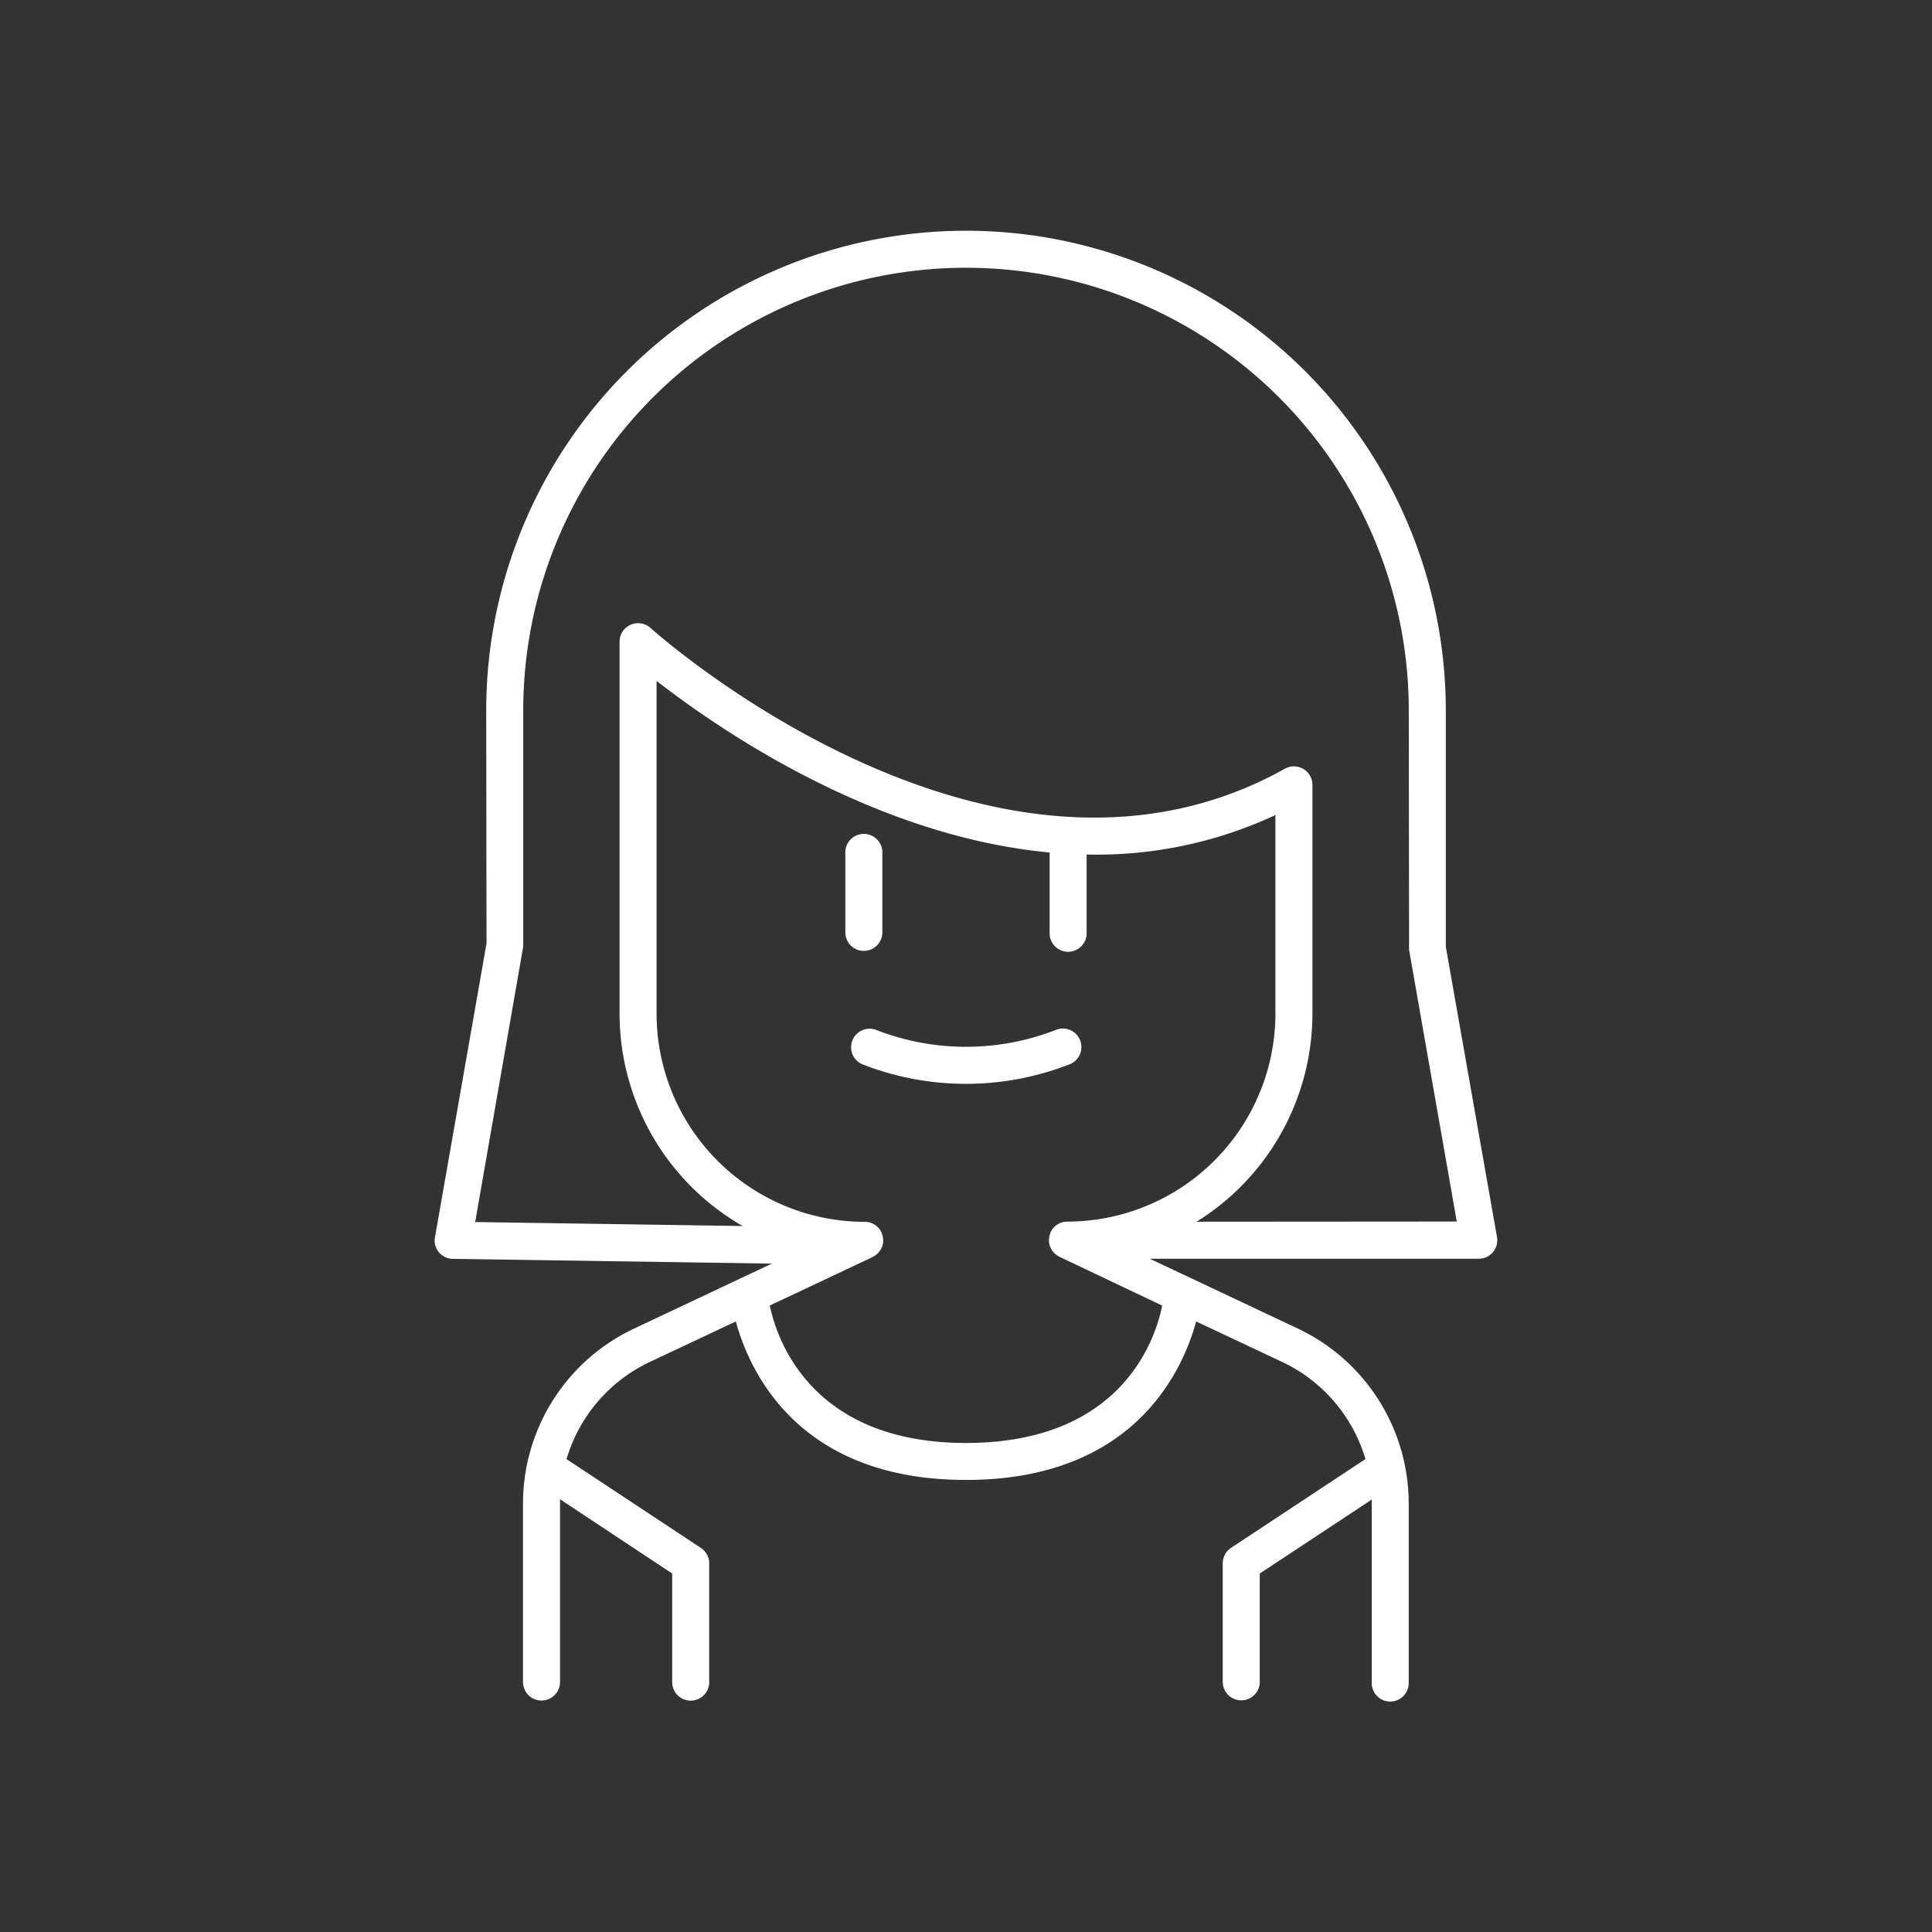 <?xml version="1.0" ?><svg data-name="Layer 1" id="Layer_1" fill="#fff" viewBox="0 0 512 512" xmlns="http://www.w3.org/2000/svg"><rect x="0" y="0" width="512" height="512" fill="#333333" stroke="none"/><title/><path d="M286.25,275.7a4.92,4.92,0,0,0-6.37-2.79,65.56,65.56,0,0,1-47.76,0,4.91,4.91,0,0,0-3.58,9.14,75.37,75.37,0,0,0,54.92,0A4.91,4.91,0,0,0,286.25,275.7Z"/><path d="M396.72,327.83l-13.57-76.95V188.3a127.15,127.15,0,0,0-254.3,0l.08,61.73-13.65,77.8a4.83,4.83,0,0,0,1,4,4.92,4.92,0,0,0,3.71,1.78l84.55,1.26-36.71,17.32a51.26,51.26,0,0,0-29.23,46.16v47.62a4.91,4.91,0,0,0,9.81,0V398.32c0-.32,0-.64,0-1L178.14,417v29a4.91,4.91,0,0,0,9.81,0V414.31a4.92,4.92,0,0,0-2.2-4.09l-35.61-23.53A41.39,41.39,0,0,1,172.06,361L195,350.2c3.65,13.34,16.64,42,61,42s57.34-28.67,61-42L339.94,361a41.46,41.46,0,0,1,21.92,25.67l-35.63,23.53a4.94,4.94,0,0,0-2.19,4.09v31.63a4.91,4.91,0,0,0,9.81,0V417l29.67-19.59c0,.32,0,.64,0,1v47.62a4.9,4.9,0,1,0,9.8,0V398.32a51.31,51.31,0,0,0-29.23-46.17l-39.38-18.57H391.9a4.9,4.9,0,0,0,4.82-5.75ZM256,382.4c-40.56,0-50-26.84-52-36.42l27.27-12.86c.12-.06.23-.15.35-.22l.37-.22a5.19,5.19,0,0,0,.45-.37,3,3,0,0,0,.26-.24,5.32,5.32,0,0,0,.38-.45,3.21,3.21,0,0,0,.21-.3,4.67,4.67,0,0,0,.27-.49,4,4,0,0,0,.17-.36c.06-.17.11-.34.16-.52s.07-.26.1-.39.05-.39.06-.58,0-.2,0-.3,0-.06,0-.09a3.31,3.31,0,0,0-.06-.54,3.47,3.47,0,0,0-.06-.45c0-.13-.08-.25-.12-.38a5.31,5.31,0,0,0-.2-.56s0-.05,0-.08-.1-.15-.15-.24a3.86,3.86,0,0,0-.31-.51,2.78,2.78,0,0,0-.26-.32,4.49,4.49,0,0,0-.36-.39,4.15,4.15,0,0,0-.32-.27,5,5,0,0,0-.44-.32,3.65,3.65,0,0,0-.34-.18,4.59,4.59,0,0,0-.5-.24c-.13-.05-.26-.08-.4-.12a4.07,4.07,0,0,0-.5-.13c-.18,0-.36,0-.54-.06s-.21,0-.32,0A55.21,55.21,0,0,1,174,268.63V180.44c16.88,13.13,57.78,41.16,104.16,45.48V247.1a4.91,4.91,0,1,0,9.81,0V226.46A112.11,112.11,0,0,0,338,216v52.6a55.21,55.21,0,0,1-55.15,55.14,3.41,3.41,0,0,0-.46.05c-.12,0-.24,0-.35,0a4.55,4.55,0,0,0-.66.17l-.24.08a4.39,4.39,0,0,0-.62.29l-.24.13a5.88,5.88,0,0,0-.51.36l-.26.22q-.21.21-.39.42l-.25.3a5.64,5.64,0,0,0-.31.53c-.05.08-.1.15-.14.23a.26.26,0,0,0,0,.08,5.31,5.31,0,0,0-.2.56c0,.13-.09.25-.12.38s0,.3-.06.45a5,5,0,0,0-.06.54s0,.06,0,.09,0,.19,0,.3,0,.38.06.58.07.26.1.39.1.35.16.52a4,4,0,0,0,.17.36c.09.17.17.33.27.49l.21.3a5.32,5.32,0,0,0,.38.45,3,3,0,0,0,.26.24,5.19,5.19,0,0,0,.45.37l.37.22c.12.07.23.16.35.22L308,346C306.05,355.55,296.82,382.4,256,382.4Zm61.11-58.63a65,65,0,0,0,30.7-55.14V208a4.91,4.91,0,0,0-7.3-4.28c-77.93,43.51-167.21-36.48-168.1-37.29a4.91,4.91,0,0,0-8.22,3.62v98.57a65,65,0,0,0,32.62,56.29l-70.88-1.06,12.73-73V188.3a117.34,117.34,0,0,1,234.68,0l.08,63.42,12.64,72Z"/><path d="M228.92,252a4.91,4.91,0,0,0,4.91-4.91V225.68a4.91,4.91,0,0,0-9.81,0V247.1A4.91,4.91,0,0,0,228.92,252Z"/></svg>